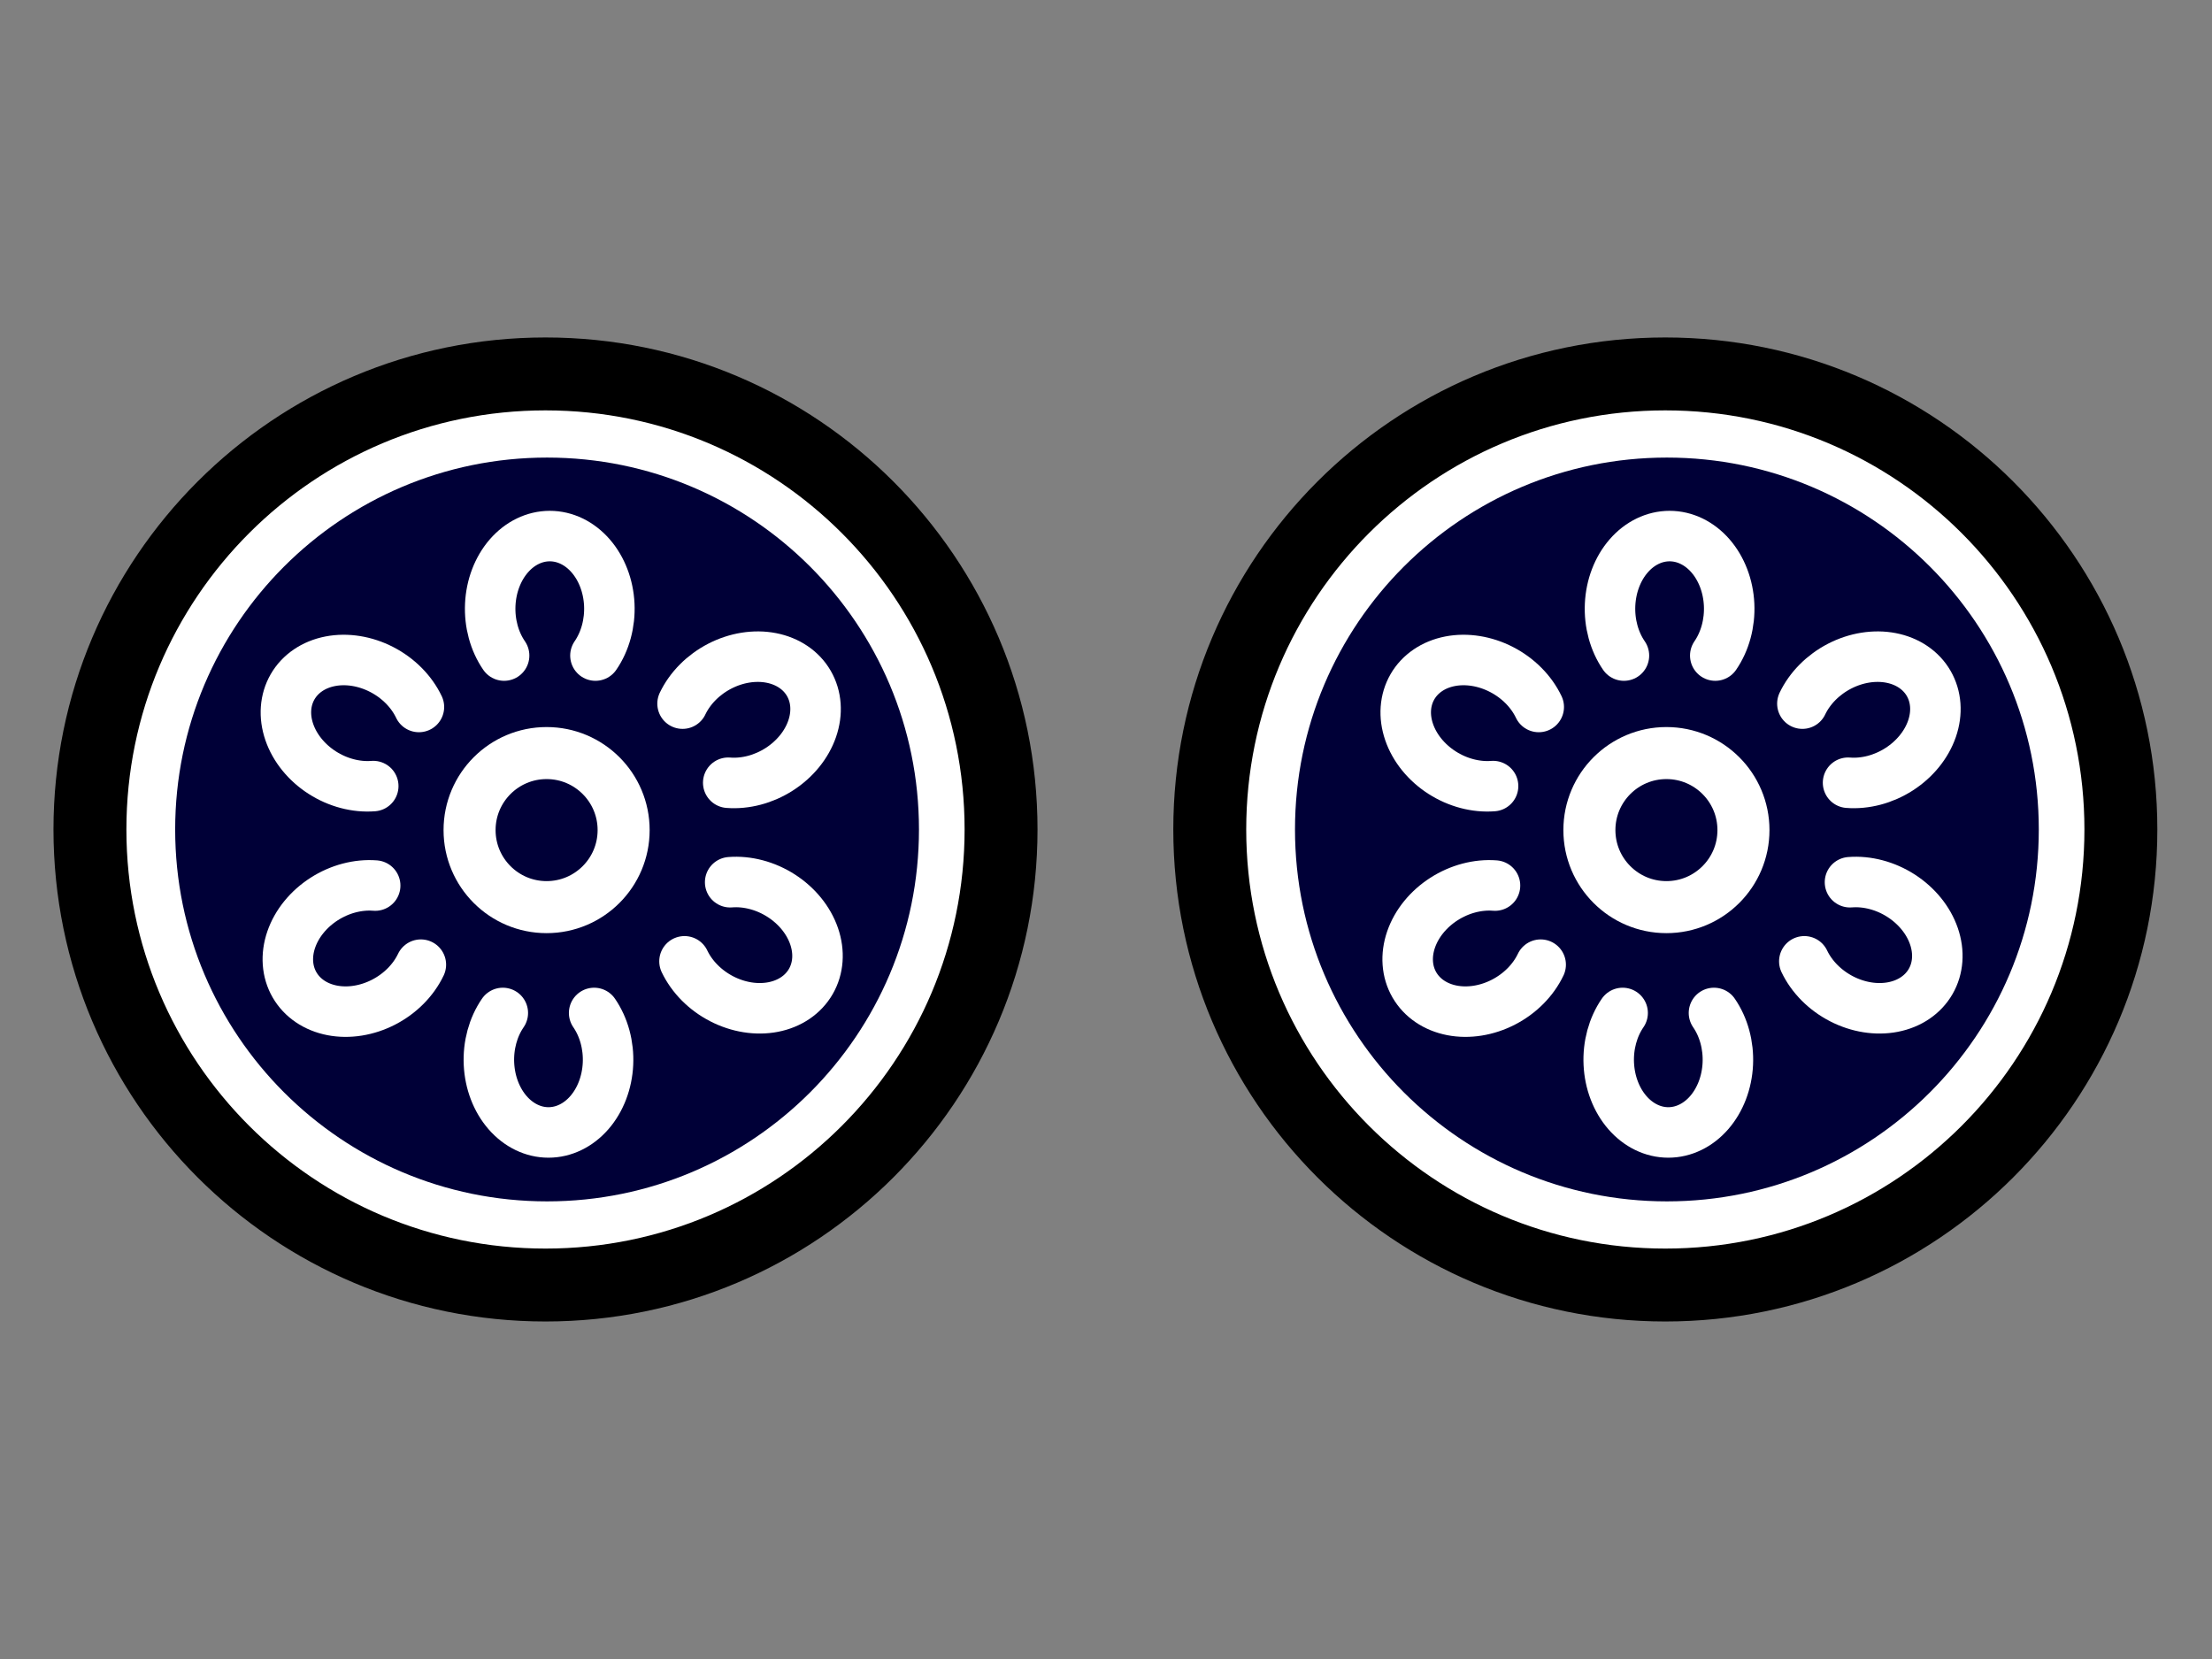 <svg width="400" height="300" viewBox="0 0 400 300" fill="none" xmlns="http://www.w3.org/2000/svg">
<rect x="0" y="0" width="400" height="300" fill="#808080" stroke="none"/>
<g clip-path="url(#clip0_1_211)">
<path d="M181.023 149.995C181.023 104.498 144.141 67.616 98.644 67.616C53.147 67.616 16.264 104.498 16.264 149.995C16.264 195.492 53.147 232.375 98.644 232.375C144.141 232.375 181.023 195.492 181.023 149.995Z" fill="white" stroke="black" stroke-width="13.186" stroke-linejoin="round"/>
<path d="M166.179 149.995C166.179 112.854 136.069 82.744 98.928 82.744C61.786 82.744 31.676 112.854 31.676 149.995C31.677 187.137 61.786 217.247 98.928 217.247C136.069 217.247 166.179 187.137 166.179 149.995Z" fill="#000037"/>
<path d="M107.44 183.175C109.208 185.746 110.104 189.044 109.944 192.394C109.784 195.744 108.581 198.893 106.58 201.196C104.579 203.499 101.933 204.782 99.182 204.782C96.431 204.782 93.785 203.499 91.784 201.196C89.783 198.893 88.58 195.744 88.42 192.394C88.26 189.044 89.156 185.746 90.924 183.175" stroke="white" stroke-width="9.132" stroke-linecap="round" stroke-linejoin="round"/>
<path d="M132.037 159.533C135.147 159.287 138.451 160.16 141.273 161.974C144.094 163.788 146.22 166.404 147.214 169.289C148.208 172.173 147.996 175.106 146.62 177.488C145.245 179.871 142.811 181.521 139.816 182.102C136.821 182.684 133.492 182.151 130.511 180.615C127.529 179.078 125.121 176.653 123.779 173.837" stroke="white" stroke-width="9.132" stroke-linecap="round" stroke-linejoin="round"/>
<path d="M123.429 127.239C124.772 124.423 127.18 121.998 130.162 120.461C133.143 118.924 136.472 118.392 139.467 118.973C142.462 119.555 144.896 121.205 146.271 123.587C147.646 125.969 147.859 128.903 146.865 131.787C145.871 134.671 143.745 137.288 140.924 139.102C138.102 140.915 134.798 141.789 131.688 141.543" stroke="white" stroke-width="9.132" stroke-linecap="round" stroke-linejoin="round"/>
<path d="M91.159 118.547C89.39 115.976 88.495 112.678 88.655 109.327C88.814 105.977 90.018 102.828 92.019 100.525C94.019 98.222 96.666 96.939 99.417 96.939C102.167 96.939 104.814 98.222 106.815 100.525C108.815 102.828 110.019 105.977 110.179 109.327C110.339 112.678 109.443 115.976 107.675 118.547" stroke="white" stroke-width="9.132" stroke-linecap="round" stroke-linejoin="round"/>
<path d="M67.495 142.148C64.385 142.393 61.08 141.52 58.259 139.706C55.437 137.893 53.312 135.276 52.318 132.392C51.324 129.508 51.536 126.574 52.911 124.192C54.287 121.81 56.721 120.159 59.716 119.578C62.711 118.997 66.04 119.529 69.021 121.066C72.002 122.602 74.411 125.027 75.753 127.844" stroke="white" stroke-width="9.132" stroke-linecap="round" stroke-linejoin="round"/>
<path d="M76.103 174.441C74.76 177.258 72.352 179.683 69.37 181.219C66.389 182.756 63.06 183.288 60.065 182.707C57.07 182.126 54.636 180.475 53.261 178.093C51.885 175.711 51.673 172.778 52.667 169.893C53.661 167.009 55.787 164.392 58.608 162.579C61.43 160.765 64.734 159.892 67.844 160.138" stroke="white" stroke-width="9.132" stroke-linecap="round" stroke-linejoin="round"/>
<path d="M112.772 150.108C112.772 142.415 106.536 136.179 98.843 136.179C91.15 136.179 84.913 142.415 84.913 150.108C84.913 157.801 91.15 164.038 98.843 164.038C106.536 164.038 112.772 157.801 112.772 150.108Z" stroke="white" stroke-width="9.409" stroke-linejoin="round"/>
<path d="M383.523 149.995C383.523 104.498 346.64 67.616 301.144 67.616C255.647 67.616 218.764 104.498 218.764 149.995C218.764 195.492 255.647 232.375 301.144 232.375C346.64 232.375 383.523 195.492 383.523 149.995Z" fill="white" stroke="black" stroke-width="13.186" stroke-linejoin="round"/>
<path d="M368.679 149.995C368.679 112.854 338.569 82.744 301.428 82.744C264.286 82.744 234.176 112.854 234.176 149.995C234.176 187.137 264.286 217.247 301.428 217.247C338.569 217.247 368.679 187.137 368.679 149.995Z" fill="#000037"/>
<path d="M309.94 183.175C311.708 185.746 312.604 189.044 312.444 192.394C312.284 195.744 311.081 198.893 309.08 201.196C307.079 203.499 304.433 204.782 301.682 204.782C298.931 204.782 296.285 203.499 294.284 201.196C292.283 198.893 291.08 195.744 290.92 192.394C290.76 189.044 291.656 185.746 293.424 183.175" stroke="white" stroke-width="9.132" stroke-linecap="round" stroke-linejoin="round"/>
<path d="M334.537 159.533C337.647 159.287 340.951 160.16 343.773 161.974C346.594 163.788 348.72 166.404 349.714 169.289C350.708 172.173 350.496 175.106 349.12 177.488C347.745 179.871 345.311 181.521 342.316 182.102C339.321 182.684 335.992 182.151 333.011 180.615C330.029 179.078 327.621 176.653 326.278 173.837" stroke="white" stroke-width="9.132" stroke-linecap="round" stroke-linejoin="round"/>
<path d="M325.929 127.239C327.272 124.423 329.68 121.998 332.661 120.461C335.643 118.924 338.972 118.392 341.967 118.973C344.961 119.555 347.396 121.205 348.771 123.587C350.146 125.969 350.359 128.903 349.365 131.787C348.37 134.671 346.245 137.288 343.424 139.102C340.602 140.915 337.298 141.789 334.188 141.543" stroke="white" stroke-width="9.132" stroke-linecap="round" stroke-linejoin="round"/>
<path d="M293.658 118.547C291.89 115.976 290.995 112.678 291.155 109.327C291.314 105.977 292.518 102.828 294.519 100.525C296.519 98.222 299.166 96.939 301.917 96.939C304.667 96.939 307.314 98.222 309.315 100.525C311.315 102.828 312.519 105.977 312.679 109.327C312.839 112.678 311.943 115.976 310.175 118.547" stroke="white" stroke-width="9.132" stroke-linecap="round" stroke-linejoin="round"/>
<path d="M269.995 142.148C266.884 142.393 263.58 141.52 260.759 139.706C257.937 137.893 255.812 135.276 254.818 132.392C253.824 129.508 254.036 126.574 255.411 124.192C256.787 121.81 259.221 120.159 262.216 119.578C265.211 118.997 268.54 119.529 271.521 121.066C274.502 122.602 276.911 125.027 278.253 127.844" stroke="white" stroke-width="9.132" stroke-linecap="round" stroke-linejoin="round"/>
<path d="M278.602 174.441C277.26 177.258 274.852 179.683 271.87 181.219C268.889 182.756 265.56 183.288 262.565 182.707C259.57 182.126 257.136 180.475 255.761 178.093C254.385 175.711 254.173 172.778 255.167 169.893C256.161 167.009 258.287 164.392 261.108 162.579C263.93 160.765 267.234 159.892 270.344 160.138" stroke="white" stroke-width="9.132" stroke-linecap="round" stroke-linejoin="round"/>
<path d="M315.272 150.108C315.272 142.415 309.036 136.179 301.343 136.179C293.65 136.179 287.413 142.415 287.413 150.108C287.413 157.801 293.65 164.038 301.343 164.038C309.036 164.038 315.272 157.801 315.272 150.108Z" stroke="white" stroke-width="9.409" stroke-linejoin="round"/>
</g>
<defs>
<clipPath id="clip0_1_211">
<rect width="300" height="400" fill="white" transform="translate(-6.10352e-05 300) rotate(-90)"/>
</clipPath>
</defs>
</svg>
